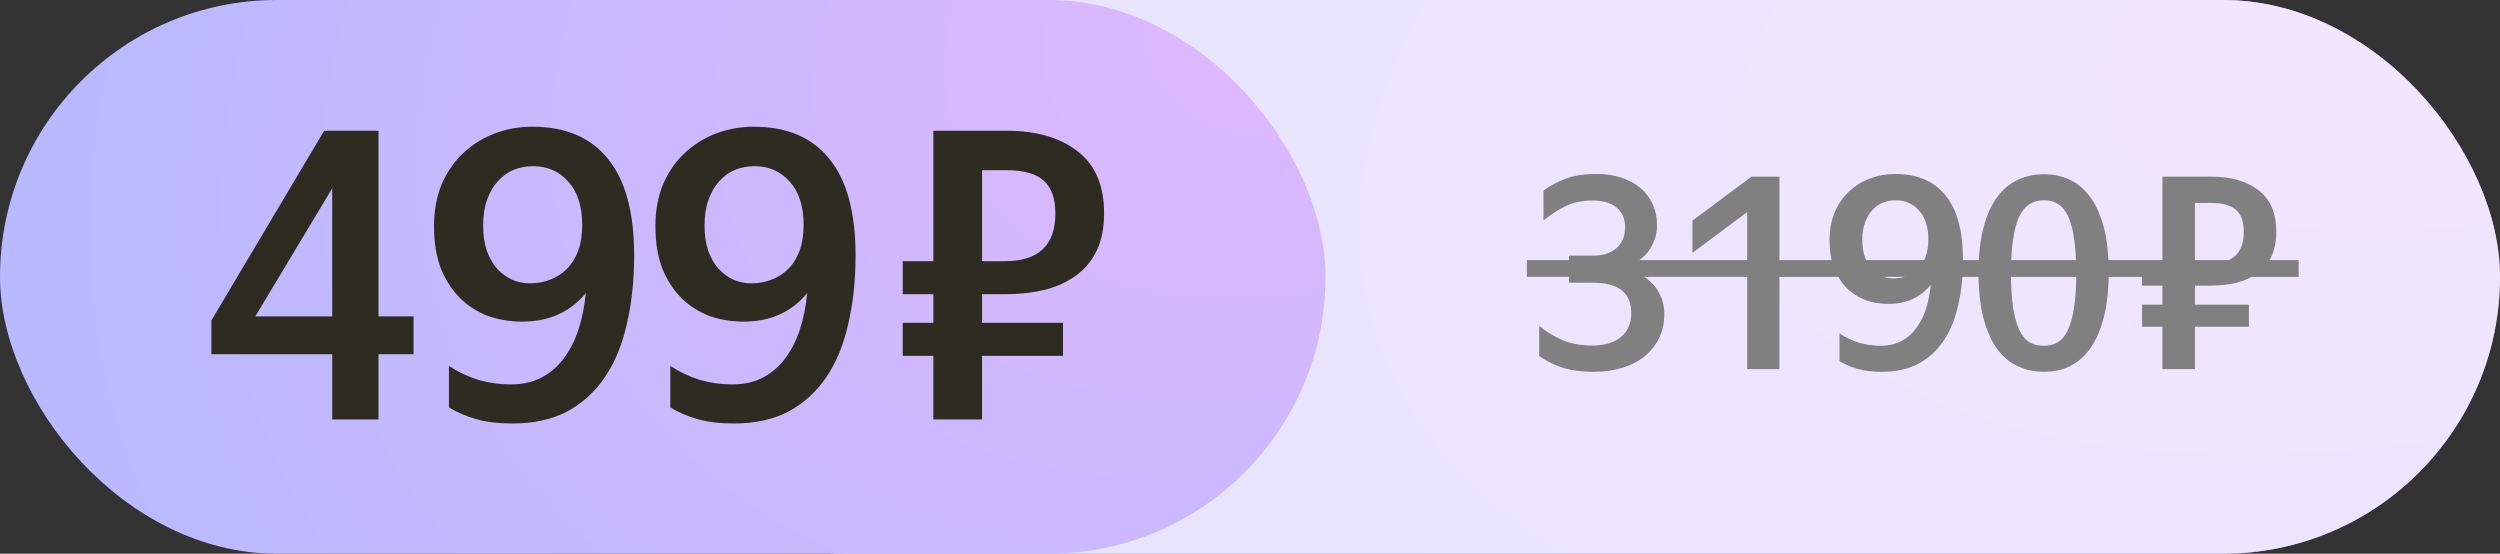 <svg width="149" height="33" viewBox="0 0 149 33" fill="none" xmlns="http://www.w3.org/2000/svg">
<rect x="0" y="0" width="149" height="33" fill="#333333" stroke="none"/>
<rect x="34" width="115" height="33" rx="16.5" fill="url(#paint0_radial_18430_4)"/>
<rect x="34" width="115" height="33" rx="16.5" fill="white" fill-opacity="0.63"/>
<path d="M99.192 18.704C99.192 19.237 99.091 19.717 98.888 20.144C98.685 20.56 98.397 20.923 98.024 21.232C97.661 21.531 97.219 21.76 96.696 21.92C96.184 22.08 95.619 22.16 95 22.16C94.232 22.16 93.581 22.069 93.048 21.888C92.515 21.696 92.077 21.472 91.736 21.216V19.424C92.077 19.712 92.504 19.979 93.016 20.224C93.539 20.469 94.163 20.592 94.888 20.592C95.645 20.592 96.221 20.421 96.616 20.08C97.021 19.739 97.224 19.269 97.224 18.672C97.224 18.064 97.037 17.611 96.664 17.312C96.291 17.003 95.709 16.848 94.92 16.848H93.512V15.232H95C95.544 15.232 95.987 15.088 96.328 14.8C96.68 14.501 96.856 14.08 96.856 13.536C96.856 13.045 96.691 12.661 96.36 12.384C96.029 12.096 95.555 11.952 94.936 11.952C94.285 11.952 93.731 12.069 93.272 12.304C92.813 12.539 92.387 12.816 91.992 13.136V11.36C92.365 11.083 92.797 10.848 93.288 10.656C93.789 10.464 94.408 10.368 95.144 10.368C95.699 10.368 96.2 10.443 96.648 10.592C97.096 10.741 97.475 10.949 97.784 11.216C98.093 11.483 98.333 11.803 98.504 12.176C98.675 12.549 98.76 12.96 98.76 13.408C98.76 13.781 98.696 14.112 98.568 14.4C98.451 14.688 98.291 14.944 98.088 15.168C97.885 15.381 97.651 15.557 97.384 15.696C97.128 15.824 96.856 15.915 96.568 15.968C96.92 16.011 97.251 16.107 97.56 16.256C97.88 16.395 98.157 16.581 98.392 16.816C98.637 17.04 98.829 17.312 98.968 17.632C99.117 17.952 99.192 18.309 99.192 18.704ZM106.053 22H104.133V12.64L100.869 15.072V13.152L104.389 10.528H106.053V22ZM116.994 15.488C116.994 16.469 116.898 17.371 116.706 18.192C116.524 19.013 116.236 19.717 115.842 20.304C115.447 20.891 114.946 21.349 114.338 21.68C113.73 22 113.004 22.16 112.162 22.16C111.596 22.16 111.111 22.101 110.706 21.984C110.3 21.867 109.943 21.712 109.634 21.52V19.872C110.007 20.117 110.402 20.304 110.818 20.432C111.244 20.549 111.666 20.608 112.082 20.608C112.54 20.608 112.94 20.523 113.282 20.352C113.634 20.171 113.932 19.92 114.178 19.6C114.423 19.28 114.62 18.901 114.77 18.464C114.919 18.016 115.02 17.52 115.074 16.976C114.455 17.733 113.612 18.112 112.546 18.112C112.066 18.112 111.612 18.037 111.186 17.888C110.77 17.728 110.402 17.493 110.082 17.184C109.762 16.864 109.506 16.469 109.314 16C109.132 15.52 109.042 14.96 109.042 14.32C109.042 13.701 109.143 13.147 109.346 12.656C109.559 12.165 109.842 11.755 110.194 11.424C110.556 11.083 110.972 10.821 111.442 10.64C111.922 10.459 112.423 10.368 112.946 10.368C114.268 10.368 115.271 10.795 115.954 11.648C116.647 12.491 116.994 13.771 116.994 15.488ZM112.978 11.936C112.711 11.936 112.455 11.984 112.21 12.08C111.975 12.176 111.767 12.325 111.586 12.528C111.404 12.72 111.26 12.965 111.154 13.264C111.047 13.552 110.994 13.893 110.994 14.288C110.994 14.672 111.042 15.008 111.138 15.296C111.244 15.584 111.383 15.824 111.554 16.016C111.735 16.208 111.932 16.352 112.146 16.448C112.37 16.544 112.604 16.592 112.85 16.592C113.138 16.592 113.404 16.544 113.65 16.448C113.906 16.352 114.13 16.208 114.322 16.016C114.514 15.824 114.663 15.584 114.77 15.296C114.876 15.008 114.93 14.667 114.93 14.272C114.93 13.536 114.748 12.965 114.386 12.56C114.023 12.144 113.554 11.936 112.978 11.936ZM121.823 22.16C121.257 22.16 120.735 22.048 120.255 21.824C119.775 21.6 119.359 21.248 119.007 20.768C118.665 20.288 118.399 19.675 118.207 18.928C118.015 18.181 117.919 17.291 117.919 16.256C117.919 15.221 118.015 14.336 118.207 13.6C118.399 12.853 118.665 12.245 119.007 11.776C119.359 11.296 119.775 10.944 120.255 10.72C120.735 10.496 121.257 10.384 121.823 10.384C122.388 10.384 122.905 10.496 123.375 10.72C123.844 10.944 124.249 11.291 124.591 11.76C124.932 12.229 125.199 12.832 125.391 13.568C125.583 14.304 125.679 15.189 125.679 16.224C125.679 17.259 125.583 18.149 125.391 18.896C125.199 19.643 124.932 20.261 124.591 20.752C124.249 21.232 123.844 21.589 123.375 21.824C122.905 22.048 122.388 22.16 121.823 22.16ZM121.807 20.608C122.127 20.608 122.404 20.539 122.639 20.4C122.884 20.251 123.087 20.005 123.247 19.664C123.407 19.323 123.529 18.88 123.615 18.336C123.7 17.781 123.743 17.093 123.743 16.272C123.743 15.461 123.7 14.784 123.615 14.24C123.54 13.685 123.423 13.237 123.263 12.896C123.103 12.555 122.9 12.309 122.655 12.16C122.42 12.011 122.143 11.936 121.823 11.936C121.503 11.936 121.22 12.011 120.975 12.16C120.729 12.309 120.521 12.555 120.351 12.896C120.191 13.237 120.068 13.685 119.983 14.24C119.897 14.784 119.855 15.461 119.855 16.272C119.855 17.093 119.897 17.781 119.983 18.336C120.068 18.88 120.191 19.323 120.351 19.664C120.511 20.005 120.713 20.251 120.959 20.4C121.204 20.539 121.487 20.608 121.807 20.608ZM128.882 15.712V10.528H131.794C132.978 10.528 133.916 10.8 134.61 11.344C135.314 11.877 135.666 12.699 135.666 13.808C135.666 14.384 135.57 14.875 135.378 15.28C135.186 15.685 134.914 16.016 134.562 16.272C134.22 16.528 133.804 16.72 133.314 16.848C132.823 16.965 132.284 17.024 131.698 17.024H130.818V18.16H134.034V19.472H130.818V22H128.882V19.472H127.666V18.16H128.882V17.024H127.666V15.712H128.882ZM130.818 12.096V15.712H131.714C133.058 15.712 133.73 15.083 133.73 13.824C133.73 13.216 133.575 12.779 133.266 12.512C132.967 12.235 132.476 12.096 131.794 12.096H130.818Z" fill="#808080"/>
<path d="M91 16L137 16" stroke="#808080"/>
<rect width="79" height="33" rx="16.5" fill="url(#paint1_radial_18430_4)"/>
<path d="M22.56 21.112V25H19.8V21.112H12.6V19.096L19.32 7.792H22.56V18.856H24.648V21.112H22.56ZM19.8 18.856V11.224L15.216 18.856H19.8ZM37.795 15.232C37.795 16.704 37.651 18.056 37.363 19.288C37.091 20.52 36.659 21.576 36.067 22.456C35.475 23.336 34.723 24.024 33.811 24.52C32.899 25 31.811 25.24 30.547 25.24C29.699 25.24 28.971 25.152 28.363 24.976C27.755 24.8 27.219 24.568 26.755 24.28V21.808C27.315 22.176 27.907 22.456 28.531 22.648C29.171 22.824 29.803 22.912 30.427 22.912C31.115 22.912 31.715 22.784 32.227 22.528C32.755 22.256 33.203 21.88 33.571 21.4C33.939 20.92 34.235 20.352 34.459 19.696C34.683 19.024 34.835 18.28 34.915 17.464C33.987 18.6 32.723 19.168 31.123 19.168C30.403 19.168 29.723 19.056 29.083 18.832C28.459 18.592 27.907 18.24 27.427 17.776C26.947 17.296 26.563 16.704 26.275 16C26.003 15.28 25.867 14.44 25.867 13.48C25.867 12.552 26.019 11.72 26.323 10.984C26.643 10.248 27.067 9.632 27.595 9.136C28.139 8.624 28.763 8.232 29.467 7.96C30.187 7.688 30.939 7.552 31.723 7.552C33.707 7.552 35.211 8.192 36.235 9.472C37.275 10.736 37.795 12.656 37.795 15.232ZM31.771 9.904C31.371 9.904 30.987 9.976 30.619 10.12C30.267 10.264 29.955 10.488 29.683 10.792C29.411 11.08 29.195 11.448 29.035 11.896C28.875 12.328 28.795 12.84 28.795 13.432C28.795 14.008 28.867 14.512 29.011 14.944C29.171 15.376 29.379 15.736 29.635 16.024C29.907 16.312 30.203 16.528 30.523 16.672C30.859 16.816 31.211 16.888 31.579 16.888C32.011 16.888 32.411 16.816 32.779 16.672C33.163 16.528 33.499 16.312 33.787 16.024C34.075 15.736 34.299 15.376 34.459 14.944C34.619 14.512 34.699 14 34.699 13.408C34.699 12.304 34.427 11.448 33.883 10.84C33.339 10.216 32.635 9.904 31.771 9.904ZM50.991 15.232C50.991 16.704 50.847 18.056 50.559 19.288C50.287 20.52 49.855 21.576 49.263 22.456C48.671 23.336 47.919 24.024 47.007 24.52C46.095 25 45.007 25.24 43.743 25.24C42.895 25.24 42.167 25.152 41.559 24.976C40.951 24.8 40.415 24.568 39.951 24.28V21.808C40.511 22.176 41.103 22.456 41.727 22.648C42.367 22.824 42.999 22.912 43.623 22.912C44.311 22.912 44.911 22.784 45.423 22.528C45.951 22.256 46.399 21.88 46.767 21.4C47.135 20.92 47.431 20.352 47.655 19.696C47.879 19.024 48.031 18.28 48.111 17.464C47.183 18.6 45.919 19.168 44.319 19.168C43.599 19.168 42.919 19.056 42.279 18.832C41.655 18.592 41.103 18.24 40.623 17.776C40.143 17.296 39.759 16.704 39.471 16C39.199 15.28 39.063 14.44 39.063 13.48C39.063 12.552 39.215 11.72 39.519 10.984C39.839 10.248 40.263 9.632 40.791 9.136C41.335 8.624 41.959 8.232 42.663 7.96C43.383 7.688 44.135 7.552 44.919 7.552C46.903 7.552 48.407 8.192 49.431 9.472C50.471 10.736 50.991 12.656 50.991 15.232ZM44.967 9.904C44.567 9.904 44.183 9.976 43.815 10.12C43.463 10.264 43.151 10.488 42.879 10.792C42.607 11.08 42.391 11.448 42.231 11.896C42.071 12.328 41.991 12.84 41.991 13.432C41.991 14.008 42.063 14.512 42.207 14.944C42.367 15.376 42.575 15.736 42.831 16.024C43.103 16.312 43.399 16.528 43.719 16.672C44.055 16.816 44.407 16.888 44.775 16.888C45.207 16.888 45.607 16.816 45.975 16.672C46.359 16.528 46.695 16.312 46.983 16.024C47.271 15.736 47.495 15.376 47.655 14.944C47.815 14.512 47.895 14 47.895 13.408C47.895 12.304 47.623 11.448 47.079 10.84C46.535 10.216 45.831 9.904 44.967 9.904ZM55.627 15.568V7.792H59.995C61.771 7.792 63.179 8.2 64.219 9.016C65.275 9.816 65.803 11.048 65.803 12.712C65.803 13.576 65.659 14.312 65.371 14.92C65.083 15.528 64.675 16.024 64.147 16.408C63.635 16.792 63.011 17.08 62.275 17.272C61.539 17.448 60.731 17.536 59.851 17.536H58.531V19.24H63.355V21.208H58.531V25H55.627V21.208H53.803V19.24H55.627V17.536H53.803V15.568H55.627ZM58.531 10.144V15.568H59.875C61.891 15.568 62.899 14.624 62.899 12.736C62.899 11.824 62.667 11.168 62.203 10.768C61.755 10.352 61.019 10.144 59.995 10.144H58.531Z" fill="#2E2C21"/>
<defs>
<radialGradient id="paint0_radial_18430_4" cx="0" cy="0" r="1" gradientUnits="userSpaceOnUse" gradientTransform="translate(149 -1.96695e-06) rotate(163.989) scale(119.641 63.44)">
<stop stop-color="#E0B8FF"/>
<stop offset="1" stop-color="#B6B9FF"/>
</radialGradient>
<radialGradient id="paint1_radial_18430_4" cx="0" cy="0" r="1" gradientUnits="userSpaceOnUse" gradientTransform="translate(79 -1.96695e-06) rotate(157.329) scale(85.615 60.9)">
<stop stop-color="#E0B8FF"/>
<stop offset="1" stop-color="#B6B9FF"/>
</radialGradient>
</defs>
</svg>
